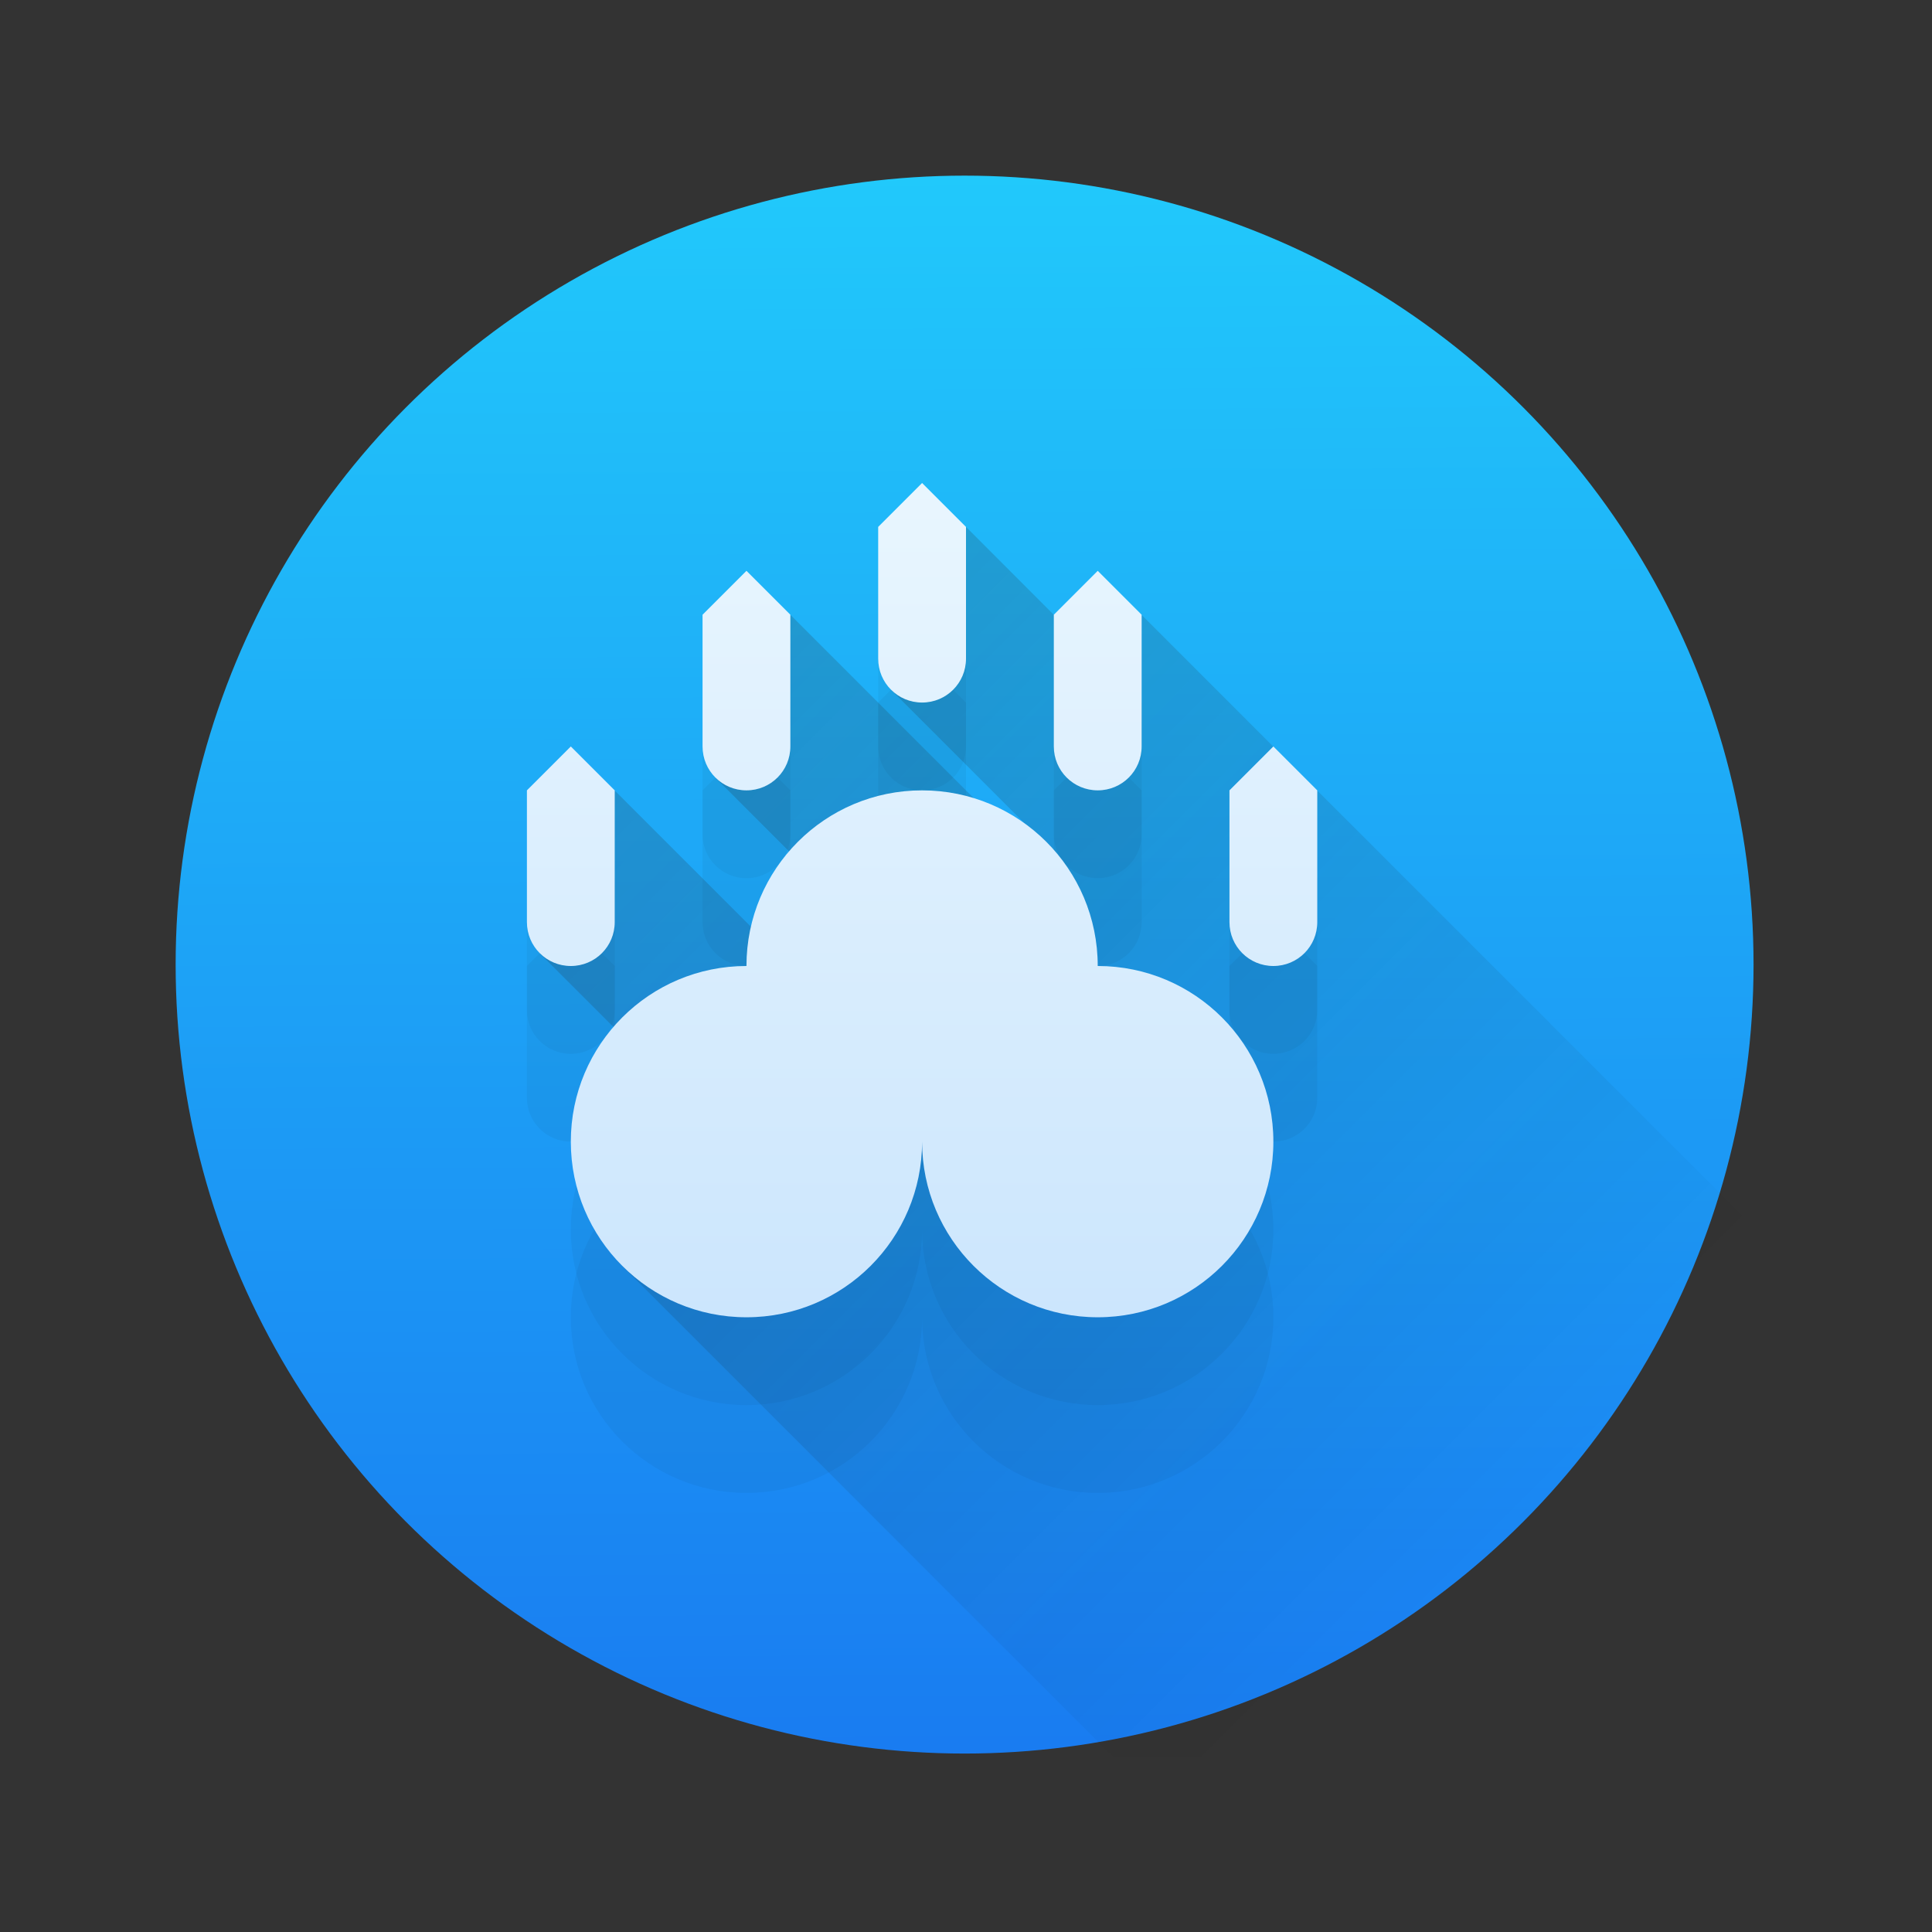 <svg height="22" viewBox="0 0 22 22" width="22" xmlns="http://www.w3.org/2000/svg" xmlns:xlink="http://www.w3.org/1999/xlink"><rect x="0" y="0" width="22" height="22" fill="#333333" stroke="none"/><linearGradient id="a" gradientUnits="userSpaceOnUse" x1="11.073" x2="10.959" y1="19.89" y2="1.994"><stop offset="0" stop-color="#197cf1"/><stop offset="1" stop-color="#21c9fb"/></linearGradient><linearGradient id="b" gradientUnits="userSpaceOnUse" x1="8" x2="17.297" y1="8" y2="17.297"><stop offset="0" stop-color="#292c2f"/><stop offset="1" stop-opacity="0"/></linearGradient><linearGradient id="c" gradientUnits="userSpaceOnUse" x1="23.923" x2="23.923" y1="41.357" y2="1.784"><stop offset="0" stop-color="#7cbaf8"/><stop offset="1" stop-color="#f4fcff"/></linearGradient><circle cx="10.984" cy="10.984" fill="url(#a)" r="8.984" stroke-width=".88"/><path d="m11 6-.854 1.854 1.854 1.854v.293l-3-3-.854 1.854 1.146 1.146-.293 1-2-2-.85 1.857.838.838.098 2.719 5.586 5.586h7.328v-6l-7-7v1z" fill="url(#b)" opacity=".2"/><g stroke-width="2"><path d="m10.5 7.5-.5.5v1.5c0 .277.223.5.5.5s.5-.223.5-.5v-1.5zm-2 1-.5.5v1.5c0 .277.223.5.5.5s.5-.223.5-.5v-1.5zm4 0-.5.5v1.5c0 .277.223.5.5.5s.5-.223.5-.5v-1.5zm-6 2-.5.5v1.5c0 .277.223.5.5.5s.5-.223.5-.5v-1.5zm8 0-.5.5v1.5c0 .277.223.5.5.5s.5-.223.5-.5v-1.5zm-4 .5c-1.105 0-2 .895-2 2-1.105 0-2 .895-2 2s.895 2 2 2 2-.895 2-2c0 1.105.895 2 2 2s2-.895 2-2-.895-2-2-2c0-1.105-.895-2-2-2z" opacity=".04"/><path d="m10.5 6.5-.5.5v1.5c0 .277.223.5.5.5s.5-.223.5-.5v-1.5zm-2 1-.5.5v1.5c0 .277.223.5.5.5s.5-.223.5-.5v-1.5zm4 0-.5.5v1.5c0 .277.223.5.5.5s.5-.223.5-.5v-1.5zm-6 2-.5.5v1.5c0 .277.223.5.5.5s.5-.223.5-.5v-1.5zm8 0-.5.5v1.5c0 .277.223.5.5.5s.5-.223.5-.5v-1.5zm-4 .5c-1.105 0-2 .895-2 2-1.105 0-2 .895-2 2s.895 2 2 2 2-.895 2-2c0 1.105.895 2 2 2s2-.895 2-2-.895-2-2-2c0-1.105-.895-2-2-2z" opacity=".04"/><path d="m10.5 5.5-.5.5v1.5c0 .277.223.5.5.5s.5-.223.5-.5v-1.5zm-2 1-.5.5v1.5c0 .277.223.5.5.5s.5-.223.5-.5v-1.5zm4 0-.5.5v1.5c0 .277.223.5.5.5s.5-.223.5-.5v-1.5zm-6 2-.5.5v1.5c0 .277.223.5.5.5s.5-.223.5-.5v-1.5zm8 0-.5.5v1.5c0 .277.223.5.5.5s.5-.223.5-.5v-1.5zm-4 .5c-1.105 0-2 .895-2 2-1.105 0-2 .895-2 2s.895 2 2 2 2-.895 2-2c0 1.105.895 2 2 2s2-.895 2-2-.895-2-2-2c0-1.105-.895-2-2-2z" fill="url(#c)"/></g></svg>